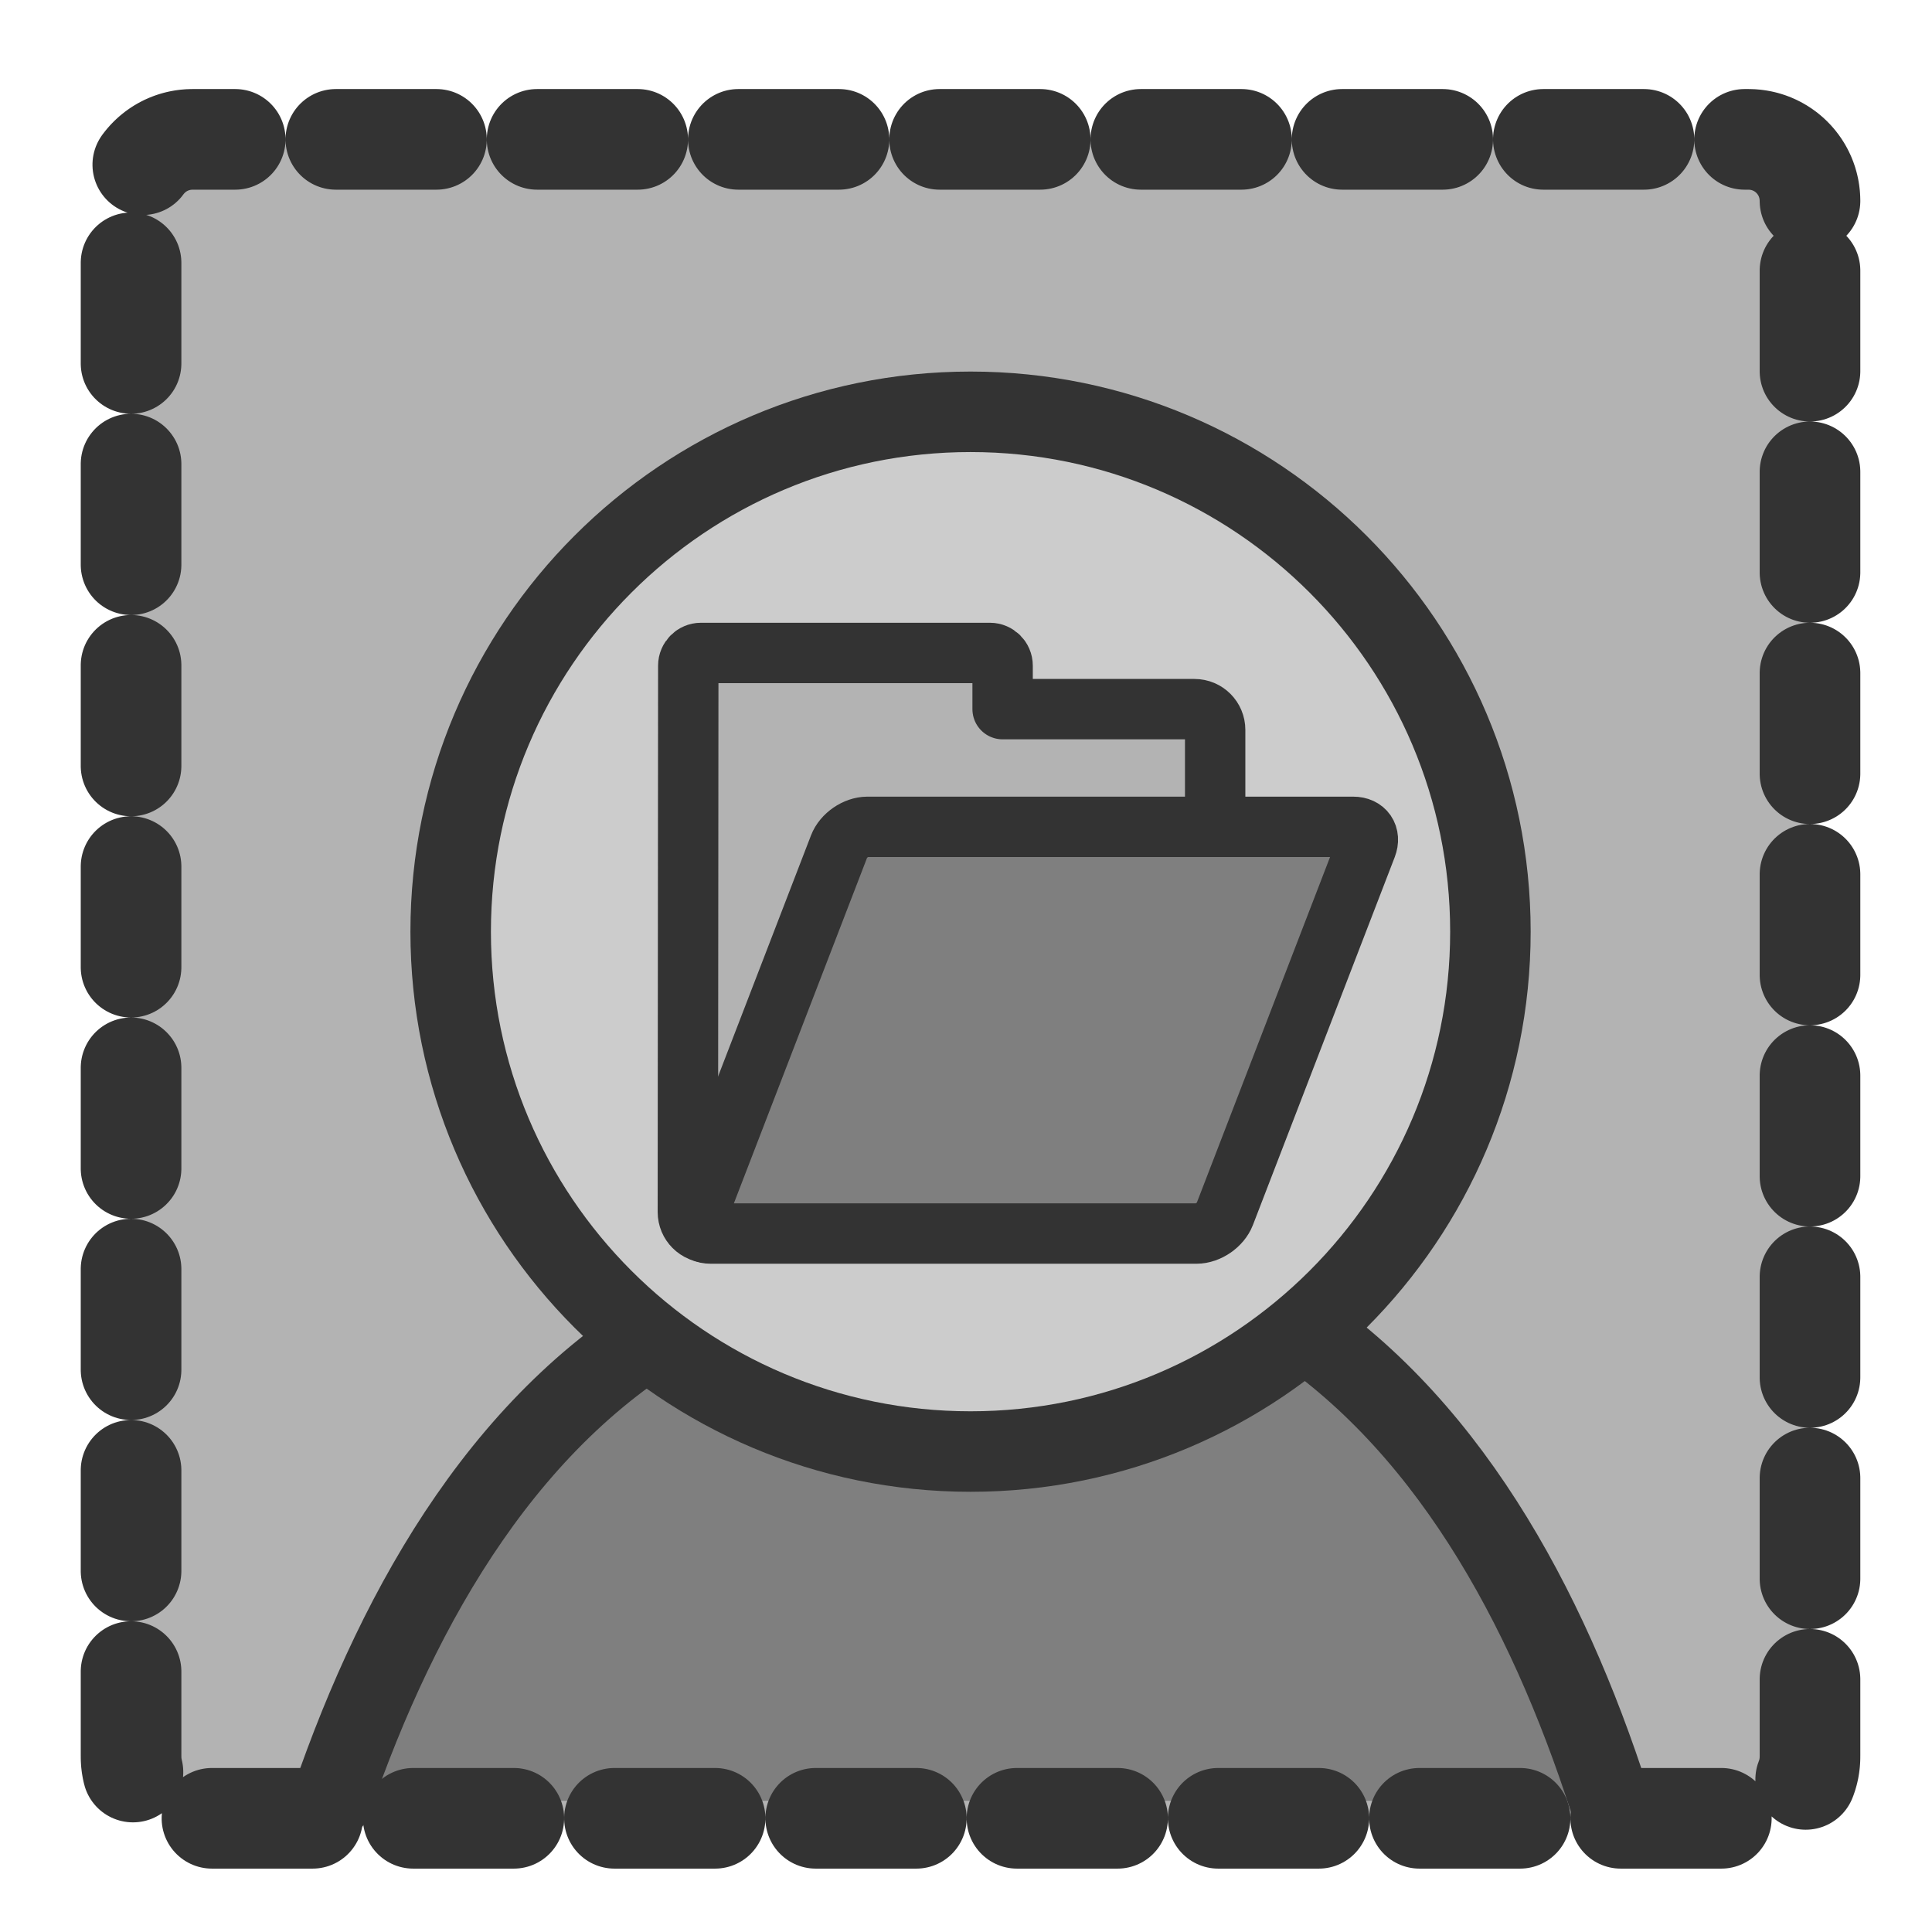 <?xml version="1.0" encoding="UTF-8" standalone="no"?>
<!DOCTYPE svg PUBLIC "-//W3C//DTD SVG 20010904//EN"
"http://www.w3.org/TR/2001/REC-SVG-20010904/DTD/svg10.dtd">
<svg
   sodipodi:docname="clipart_from_file.svg"
   height="60"
   sodipodi:version="0.32"
   width="60"
   _SVGFile__filename="scalable/actions/clipart.svg"
   version="1.0"
   y="0"
   x="0"
   inkscape:version="0.39"
   id="svg1"
   sodipodi:docbase="/home/danny/work/flat/newscale/actions"
   xmlns="http://www.w3.org/2000/svg"
   xmlns:cc="http://web.resource.org/cc/"
   xmlns:inkscape="http://www.inkscape.org/namespaces/inkscape"
   xmlns:sodipodi="http://sodipodi.sourceforge.net/DTD/sodipodi-0.dtd"
   xmlns:rdf="http://www.w3.org/1999/02/22-rdf-syntax-ns#"
   xmlns:dc="http://purl.org/dc/elements/1.1/"
   xmlns:xlink="http://www.w3.org/1999/xlink">
  <sodipodi:namedview
     bordercolor="#666666"
     inkscape:pageshadow="2"
     inkscape:window-y="0"
     pagecolor="#ffffff"
     inkscape:window-height="685"
     inkscape:zoom="6.9465337"
     inkscape:window-x="0"
     borderopacity="1.0"
     inkscape:cx="37.697540"
     inkscape:cy="17.130398"
     inkscape:window-width="1016"
     inkscape:pageopacity="0.0"
     id="base" />
  <defs
     id="defs3">
    <linearGradient
       id="linearGradient1160">
      <stop
         style="stop-color:#000;stop-opacity:1;"
         id="stop1161"
         offset="0" />
      <stop
         style="stop-color:#fff;stop-opacity:1;"
         id="stop1162"
         offset="1" />
    </linearGradient>
    <linearGradient
       xlink:href="#linearGradient1160"
       id="linearGradient1163" />
  </defs>
  <rect
     style="fill:#b3b3b3;fill-rule:evenodd;stroke:none;stroke-width:3.125;stroke-linecap:round;stroke-linejoin:round;stroke-dasharray:3.125 3.125;stroke-dashoffset:0;"
     rx="1.913"
     transform="matrix(0,1,-1,0,0,0)"
     height="52.141"
     width="52.141"
     y="-56.211"
     x="4.328"
     id="rect837" />
  <path
     sodipodi:nodetypes="cccc"
     style="font-size:12;fill:#7f7f7f;fill-opacity:1;fill-rule:evenodd;stroke:#333333;stroke-width:2.5;stroke-linecap:round;stroke-linejoin:round;stroke-miterlimit:4;stroke-dasharray:none;"
     fill-opacity="1.0"
     d="M 50.198,55.927 C 48.245,49.856 45.071,43.986 39.876,40.762 C 34.646,40.535 28.061,40.762 21.695,40.762 C 16.056,43.763 12.632,49.725 10.5,55.927"
     id="path966"
     transform="translate(-0.208,0)" />
  <path
     style="font-size:12;fill:#cccccc;fill-opacity:1;fill-rule:evenodd;stroke:#333333;stroke-width:2.5;stroke-linecap:round;stroke-linejoin:round;stroke-opacity:1;stroke-miterlimit:4;stroke-dasharray:none;"
     d="M 46.494,28.934 C 46.494,37.846 39.261,45.079 30.349,45.079 C 21.437,45.079 14.204,37.846 14.204,28.934 C 14.204,20.022 21.437,12.789 30.349,12.789 C 39.261,12.789 46.494,20.022 46.494,28.934 z "
     id="path710"
     transform="translate(-0.208,0)" />
  <path
     transform="matrix(0,1,-1,0,0,0)"
     style="fill:none;fill-rule:evenodd;stroke:#333333;stroke-width:3.125;stroke-linecap:round;stroke-linejoin:round;stroke-dasharray:3.125 3.125 ;stroke-dashoffset:0;"
     d="M 6.241,-56.211 C 5.181,-56.211 4.328,-55.358 4.328,-54.299 L 4.328,-5.983 C 4.328,-4.923 5.181,-4.07 6.241,-4.07 L 54.557,-4.07 C 55.616,-4.07 56.469,-4.923 56.469,-5.983 L 56.469,-54.299 C 56.469,-55.358 55.616,-56.211 54.557,-56.211 L 6.241,-56.211 z "
     id="rect855" />
  <path
     style="font-size:12;fill:#b3b3b3;fill-rule:evenodd;stroke:#333333;stroke-width:1.875;stroke-linecap:round;stroke-linejoin:round;stroke-miterlimit:4;stroke-dasharray:none;"
     d="M 21.246,20.416 C 21.033,20.416 20.854,20.595 20.854,20.808 L 20.841,37.778 C 20.841,38.136 21.129,38.423 21.486,38.423 L 36.572,38.423 C 36.93,38.423 37.217,38.136 37.217,37.778 L 37.217,22.806 C 37.217,22.448 36.93,22.161 36.572,22.161 L 30.616,22.161 L 30.616,20.808 C 30.616,20.595 30.437,20.416 30.224,20.416 L 21.246,20.416 z "
     id="path938"
     sodipodi:nodetypes="cccccccccccc"
     transform="translate(0.521,-0.138)" />
  <path
     style="font-size:12;fill:#7f7f7f;fill-rule:evenodd;stroke:#333333;stroke-width:1.875;stroke-linecap:round;stroke-linejoin:round;stroke-miterlimit:4;stroke-dasharray:none;"
     d="M 26.417,25.816 C 26.06,25.816 25.668,26.085 25.54,26.419 L 21.136,37.844 C 21.007,38.178 21.191,38.447 21.549,38.447 L 36.637,38.447 C 36.995,38.447 37.386,38.178 37.515,37.844 L 41.919,26.419 C 42.047,26.085 41.863,25.816 41.505,25.816 L 26.417,25.816 z "
     id="rect922"
     transform="translate(0.521,-0.138)" />
</svg>
